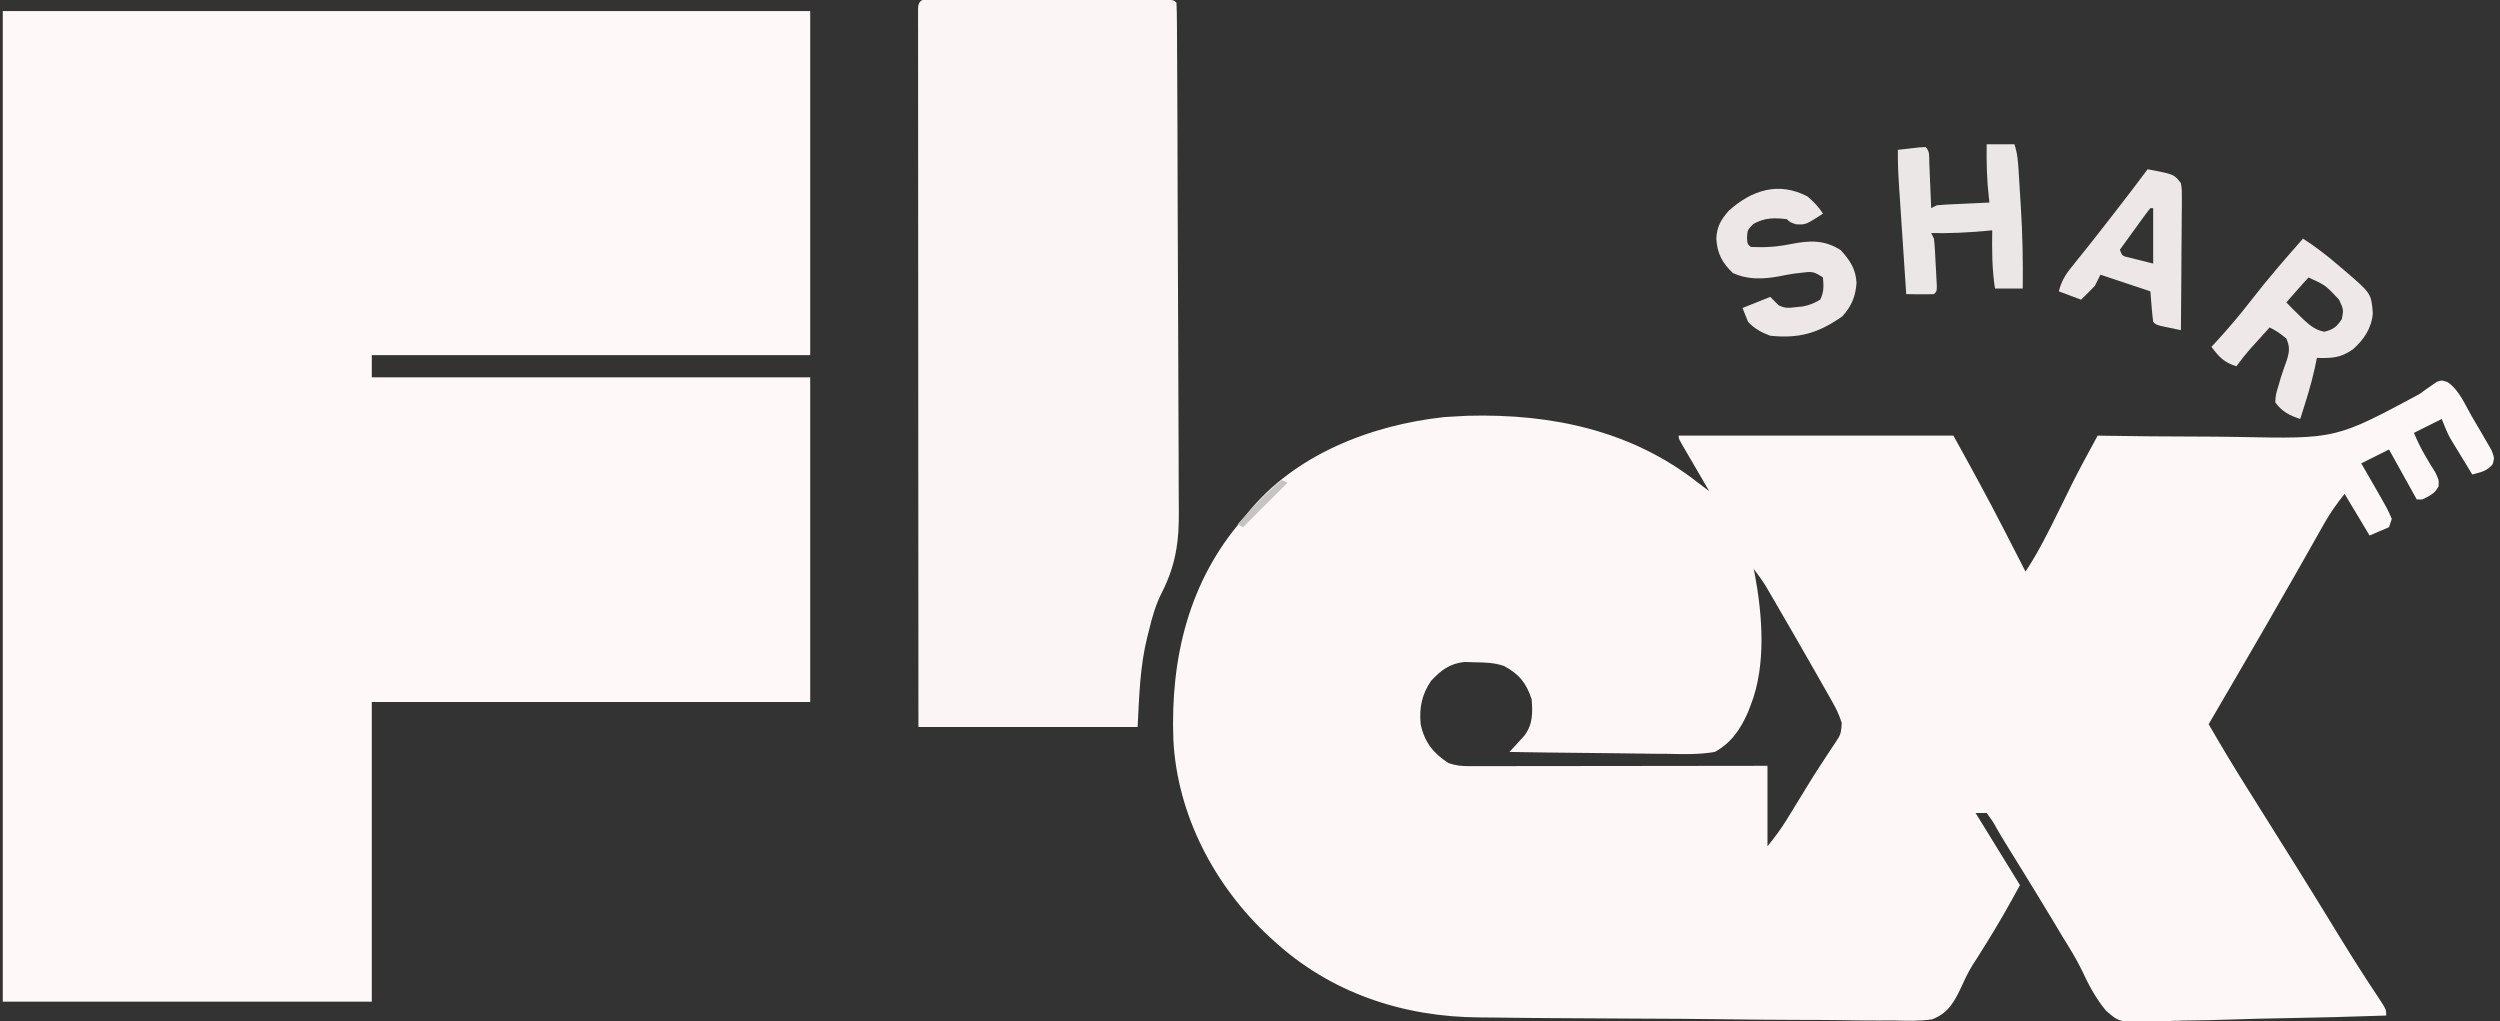 <?xml version="1.0" encoding="UTF-8"?>
<svg version="1.1" xmlns="http://www.w3.org/2000/svg" width="901" height="368">
<rect width="100%" height="100%" fill="#333333" stroke="none"/>
<path d="M0 0 C96.03 0 192.06 0 291 0 C291 40.92 291 81.84 291 124 C238.86 124 186.72 124 133 124 C133 126.64 133 129.28 133 132 C185.14 132 237.28 132 291 132 C291 170.61 291 209.22 291 249 C238.86 249 186.72 249 133 249 C133 284.64 133 320.28 133 357 C89.11 357 45.22 357 0 357 C0 239.19 0 121.38 0 0 Z " fill="#FEF8F8" transform="translate(1,4)"/>
<path d="M0 0 C4.145 2.81 6.257 8.033 8.708 12.319 C9.762 14.153 10.843 15.968 11.927 17.784 C12.601 18.945 13.273 20.108 13.943 21.272 C14.556 22.327 15.17 23.383 15.802 24.471 C16.888 27.28 16.888 27.28 16.267 29.577 C14.244 32.075 11.928 32.486 8.888 33.28 C7.425 30.886 5.968 28.49 4.513 26.092 C4.101 25.419 3.688 24.745 3.263 24.051 C2.863 23.39 2.464 22.73 2.052 22.049 C1.686 21.447 1.319 20.845 0.941 20.224 C-0.263 18.001 -1.173 15.627 -2.112 13.28 C-7.062 15.755 -7.062 15.755 -12.112 18.28 C-10.047 23.443 -7.425 27.752 -4.475 32.44 C-3.112 35.28 -3.112 35.28 -3.253 37.541 C-4.562 40.191 -6.516 41.013 -9.112 42.28 C-9.772 42.28 -10.432 42.28 -11.112 42.28 C-14.412 36.34 -17.712 30.4 -21.112 24.28 C-24.412 25.93 -27.712 27.58 -31.112 29.28 C-30.569 30.221 -30.027 31.162 -29.467 32.131 C-28.745 33.389 -28.022 34.647 -27.299 35.905 C-26.943 36.522 -26.587 37.14 -26.219 37.776 C-21.602 45.824 -21.602 45.824 -20.112 49.28 C-20.442 50.27 -20.772 51.26 -21.112 52.28 C-23.422 53.27 -25.732 54.26 -28.112 55.28 C-31.082 50.33 -34.052 45.38 -37.112 40.28 C-40.018 43.912 -42.229 46.999 -44.475 50.979 C-45.107 52.092 -45.739 53.206 -46.39 54.353 C-46.721 54.941 -47.052 55.529 -47.393 56.135 C-48.806 58.645 -50.228 61.149 -51.65 63.653 C-52.386 64.949 -53.121 66.245 -53.855 67.541 C-57.452 73.888 -61.089 80.212 -64.737 86.53 C-65.343 87.579 -65.948 88.628 -66.572 89.71 C-73.05 100.92 -79.576 112.103 -86.112 123.28 C-81.59 131.125 -76.935 138.866 -72.112 146.53 C-70.788 148.642 -69.464 150.754 -68.139 152.866 C-67.136 154.464 -67.136 154.464 -66.111 156.095 C-62.961 161.112 -59.817 166.132 -56.674 171.155 C-56.062 172.133 -55.449 173.112 -54.818 174.121 C-49.445 182.719 -44.142 191.361 -38.847 200.008 C-34.421 207.213 -29.902 214.348 -25.209 221.383 C-22.112 226.071 -22.112 226.071 -22.112 228.28 C-34.811 228.721 -47.509 229.058 -60.214 229.264 C-66.115 229.363 -72.011 229.497 -77.909 229.713 C-83.609 229.92 -89.304 230.033 -95.007 230.082 C-97.175 230.117 -99.343 230.185 -101.509 230.288 C-117.977 231.04 -117.977 231.04 -123.158 226.478 C-126.858 221.998 -129.449 217.059 -131.887 211.809 C-133.922 207.607 -136.406 203.682 -138.862 199.717 C-139.848 198.065 -140.834 196.413 -141.819 194.76 C-145.676 188.317 -149.611 181.923 -153.549 175.53 C-154.224 174.434 -154.898 173.339 -155.593 172.211 C-156.861 170.156 -158.132 168.104 -159.408 166.055 C-160.486 164.3 -161.538 162.529 -162.554 160.739 C-163.917 158.292 -163.917 158.292 -166.112 155.28 C-167.432 155.28 -168.752 155.28 -170.112 155.28 C-164.832 163.86 -159.552 172.44 -154.112 181.28 C-158.062 188.521 -162.046 195.565 -166.424 202.53 C-167.484 204.222 -168.543 205.914 -169.6 207.608 C-170.138 208.437 -170.676 209.266 -171.23 210.121 C-172.619 212.452 -173.726 214.591 -174.807 217.053 C-177.471 222.768 -179.677 227.373 -185.801 229.652 C-190.408 230.348 -195.004 230.184 -199.647 230.046 C-201.422 230.048 -203.197 230.057 -204.972 230.072 C-209.778 230.093 -214.579 230.022 -219.385 229.932 C-224.433 229.853 -229.481 229.856 -234.53 229.85 C-243.017 229.826 -251.502 229.748 -259.988 229.631 C-270.832 229.482 -281.674 229.419 -292.519 229.385 C-301.891 229.356 -311.262 229.292 -320.634 229.22 C-323.62 229.198 -326.607 229.179 -329.593 229.161 C-334.319 229.129 -339.044 229.076 -343.769 229.006 C-345.489 228.984 -347.208 228.967 -348.928 228.958 C-376.484 228.795 -402.592 220.135 -423.112 201.28 C-423.601 200.832 -424.091 200.385 -424.595 199.925 C-444.343 181.686 -457.872 155.996 -459.233 128.865 C-460.31 99.609 -453.736 71.753 -434.112 49.28 C-433.595 48.62 -433.078 47.96 -432.546 47.28 C-415.468 26.05 -387.977 15.47 -361.612 12.592 C-359.78 12.467 -357.946 12.364 -356.112 12.28 C-355.09 12.227 -354.068 12.174 -353.014 12.119 C-322.899 11.339 -294.008 17.439 -270.112 36.28 C-268.78 37.282 -267.447 38.282 -266.112 39.28 C-266.445 38.709 -266.778 38.139 -267.122 37.551 C-268.621 34.983 -270.116 32.413 -271.612 29.842 C-272.137 28.944 -272.661 28.046 -273.202 27.121 C-273.698 26.267 -274.194 25.413 -274.706 24.534 C-275.397 23.347 -275.397 23.347 -276.102 22.137 C-277.112 20.28 -277.112 20.28 -277.112 19.28 C-244.442 19.28 -211.772 19.28 -178.112 19.28 C-171.734 30.759 -165.464 42.222 -159.487 53.905 C-158.762 55.316 -158.037 56.728 -157.311 58.139 C-155.575 61.518 -153.842 64.898 -152.112 68.28 C-147.544 61.342 -143.893 54.04 -140.237 46.592 C-139.346 44.782 -138.453 42.972 -137.558 41.163 C-136.74 39.51 -135.926 37.854 -135.112 36.199 C-132.248 30.49 -129.155 24.895 -126.112 19.28 C-125.013 19.298 -123.913 19.317 -122.781 19.336 C-112.31 19.503 -101.841 19.594 -91.37 19.614 C-85.988 19.626 -80.61 19.664 -75.229 19.763 C-40.238 20.473 -40.238 20.473 -10.112 4.28 C-8.684 3.225 -7.236 2.197 -5.766 1.203 C-4.851 0.57 -4.851 0.57 -3.918 -0.076 C-2.112 -0.72 -2.112 -0.72 0 0 Z M-250.112 67.28 C-249.895 68.27 -249.895 68.27 -249.674 69.28 C-246.914 84.004 -245.552 102.134 -251.112 116.28 C-251.452 117.165 -251.793 118.051 -252.143 118.963 C-254.84 125.095 -258.126 129.992 -264.112 133.28 C-269.777 134.254 -275.35 134.097 -281.081 133.963 C-282.728 133.95 -284.376 133.94 -286.024 133.933 C-290.338 133.907 -294.651 133.838 -298.965 133.76 C-303.376 133.688 -307.787 133.657 -312.198 133.621 C-320.837 133.547 -329.474 133.427 -338.112 133.28 C-337.371 132.483 -337.371 132.483 -336.616 131.67 C-335.975 130.964 -335.335 130.257 -334.674 129.53 C-334.036 128.834 -333.398 128.137 -332.741 127.42 C-329.675 123.391 -329.699 119.237 -330.112 114.28 C-332.015 108.463 -334.616 105.203 -340.112 102.28 C-343.676 101.091 -346.667 101.038 -350.424 100.967 C-351.72 100.93 -353.015 100.892 -354.35 100.854 C-359.733 101.463 -362.704 103.793 -366.362 107.655 C-369.73 112.707 -370.632 117.252 -370.112 123.28 C-368.729 129.755 -365.623 133.66 -360.112 137.28 C-357.244 138.236 -355.474 138.403 -352.499 138.4 C-351.079 138.402 -351.079 138.402 -349.631 138.404 C-348.076 138.399 -348.076 138.399 -346.49 138.393 C-345.397 138.393 -344.304 138.393 -343.179 138.394 C-339.559 138.393 -335.939 138.385 -332.319 138.377 C-329.812 138.375 -327.305 138.374 -324.799 138.373 C-318.87 138.37 -312.942 138.362 -307.013 138.352 C-299.601 138.339 -292.19 138.334 -284.778 138.328 C-271.556 138.318 -258.334 138.3 -245.112 138.28 C-245.112 147.85 -245.112 157.42 -245.112 167.28 C-242.532 164.055 -240.345 161.218 -238.229 157.76 C-237.706 156.91 -237.183 156.06 -236.644 155.184 C-235.824 153.839 -235.824 153.839 -234.987 152.467 C-228.308 141.539 -228.308 141.539 -225.003 136.518 C-224.299 135.438 -224.299 135.438 -223.581 134.336 C-222.706 132.997 -221.819 131.665 -220.92 130.343 C-218.641 126.897 -218.641 126.897 -218.343 122.896 C-219.182 120.043 -220.314 117.753 -221.78 115.166 C-222.337 114.177 -222.894 113.187 -223.468 112.167 C-224.072 111.111 -224.677 110.055 -225.299 108.967 C-225.919 107.874 -226.538 106.782 -227.176 105.656 C-229.144 102.191 -231.125 98.734 -233.112 95.28 C-234.094 93.57 -234.094 93.57 -235.096 91.826 C-236.991 88.537 -238.893 85.251 -240.799 81.967 C-241.387 80.954 -241.974 79.941 -242.579 78.898 C-243.13 77.955 -243.681 77.012 -244.249 76.041 C-244.73 75.216 -245.212 74.391 -245.708 73.54 C-247.067 71.351 -248.533 69.314 -250.112 67.28 Z " fill="#FDF7F7" transform="translate(882.112,137.72)"/>
<path d="M0 0 C0.846 0.002 1.692 0.004 2.563 0.006 C3.892 0.004 3.892 0.004 5.248 0.001 C8.192 -0.004 11.136 -0.001 14.08 0.003 C16.117 0.002 18.153 0.001 20.19 -0 C24.464 -0.002 28.738 0 33.012 0.005 C38.503 0.011 43.995 0.008 49.487 0.002 C53.693 -0.002 57.9 -0.001 62.107 0.002 C64.133 0.002 66.158 0.002 68.184 -0.001 C71.009 -0.003 73.835 0.001 76.661 0.006 C77.506 0.004 78.352 0.002 79.223 0 C84.997 0.021 84.997 0.021 86.112 1.136 C86.225 3.679 86.273 6.196 86.279 8.741 C86.285 9.547 86.291 10.353 86.297 11.184 C86.315 13.908 86.326 16.631 86.336 19.355 C86.347 21.299 86.359 23.244 86.371 25.188 C86.407 31.599 86.433 38.01 86.455 44.421 C86.459 45.512 86.463 46.603 86.467 47.727 C86.504 58.024 86.535 68.322 86.557 78.619 C86.584 91.778 86.635 104.937 86.717 118.095 C86.773 127.352 86.802 136.608 86.811 145.864 C86.817 151.388 86.835 156.911 86.882 162.435 C86.926 167.645 86.936 172.854 86.922 178.064 C86.922 179.965 86.934 181.866 86.96 183.767 C87.102 195.029 85.951 203.706 80.785 213.81 C78.601 218.15 77.351 222.492 76.237 227.198 C76.038 227.973 75.84 228.749 75.635 229.548 C72.922 240.389 72.708 250.814 72.112 262.136 C46.042 262.136 19.972 262.136 -6.888 262.136 C-6.91 228.903 -6.929 195.67 -6.939 162.437 C-6.941 158.518 -6.942 154.598 -6.943 150.679 C-6.943 149.899 -6.944 149.119 -6.944 148.315 C-6.948 135.664 -6.956 123.013 -6.965 110.361 C-6.975 97.39 -6.98 84.419 -6.982 71.447 C-6.984 63.437 -6.988 55.426 -6.996 47.416 C-7.002 41.283 -7.003 35.151 -7.001 29.019 C-7.002 26.496 -7.004 23.973 -7.007 21.45 C-7.012 18.021 -7.011 14.593 -7.009 11.164 C-7.011 10.152 -7.014 9.139 -7.017 8.096 C-7.015 7.185 -7.013 6.273 -7.011 5.335 C-7.012 4.542 -7.012 3.75 -7.012 2.933 C-6.728 -1.185 -3.356 0.012 0 0 Z " fill="#FBF5F5" transform="translate(337.888,-0.136)"/>
<path d="M0 0 C4.691 2.991 8.912 6.309 13.125 9.938 C14.036 10.706 14.036 10.706 14.965 11.49 C24.609 19.758 24.609 19.758 25.16 26.883 C24.754 32.258 21.927 36.467 17.938 39.938 C13.48 43.067 10.341 43.101 5 43 C4.753 44.217 4.505 45.434 4.25 46.688 C2.88 52.904 0.93 58.939 -1 65 C-4.891 63.703 -7.569 62.371 -10 59 C-9.805 56.195 -9.805 56.195 -8.875 53.125 C-8.568 52.064 -8.261 51.003 -7.945 49.91 C-7.254 47.781 -6.515 45.667 -5.75 43.562 C-4.844 40.467 -4.743 38.985 -6 36 C-8.958 33.666 -8.958 33.666 -12 32 C-13.44 33.581 -14.877 35.165 -16.312 36.75 C-17.113 37.632 -17.914 38.513 -18.738 39.422 C-20.609 41.554 -22.341 43.702 -24 46 C-28.464 44.636 -30.224 42.671 -33 39 C-32.478 38.441 -31.956 37.881 -31.418 37.305 C-26.967 32.456 -22.771 27.519 -18.75 22.312 C-12.8 14.612 -6.431 7.3 0 0 Z M2 14 C0.617 15.474 -0.732 16.979 -2.062 18.5 C-2.796 19.335 -3.529 20.171 -4.285 21.031 C-5.134 22.006 -5.134 22.006 -6 23 C-4.354 24.694 -2.696 26.357 -1 28 C-0.508 28.477 -0.015 28.954 0.492 29.445 C2.799 31.537 4.553 32.904 7.625 33.562 C10.923 32.781 12.118 31.824 14 29 C14.639 25.601 14.639 25.601 13 22 C8.102 16.779 8.102 16.779 2 14 Z " fill="#EEE8E8" transform="translate(830,86)"/>
<path d="M0 0 C3.3 0 6.6 0 10 0 C11.138 3.415 11.312 6.353 11.535 9.949 C11.578 10.639 11.621 11.33 11.665 12.041 C11.756 13.509 11.844 14.978 11.93 16.447 C12.059 18.635 12.198 20.822 12.338 23.01 C12.933 32.684 13.11 42.309 13 52 C9.7 52 6.4 52 3 52 C1.899 44.982 1.903 38.094 2 31 C1.25 31.072 0.5 31.144 -0.273 31.219 C-6.873 31.817 -13.375 32.132 -20 32 C-19.67 32.66 -19.34 33.32 -19 34 C-18.641 37.176 -18.533 40.371 -18.375 43.562 C-18.323 44.451 -18.272 45.34 -18.219 46.256 C-18.175 47.101 -18.131 47.946 -18.086 48.816 C-18.045 49.594 -18.004 50.372 -17.962 51.174 C-18 53 -18 53 -19 54 C-20.686 54.072 -22.375 54.084 -24.062 54.062 C-24.982 54.053 -25.901 54.044 -26.848 54.035 C-27.558 54.024 -28.268 54.012 -29 54 C-29.43 47.559 -29.857 41.118 -30.282 34.676 C-30.427 32.486 -30.572 30.296 -30.718 28.106 C-30.929 24.954 -31.136 21.801 -31.344 18.648 C-31.409 17.673 -31.475 16.698 -31.543 15.693 C-31.841 11.119 -32.081 6.587 -32 2 C-30.355 1.806 -28.709 1.62 -27.062 1.438 C-25.688 1.281 -25.688 1.281 -24.285 1.121 C-23.531 1.081 -22.777 1.041 -22 1 C-20.382 2.618 -20.777 4.456 -20.684 6.691 C-20.621 8.108 -20.621 8.108 -20.557 9.553 C-20.517 10.546 -20.478 11.539 -20.438 12.562 C-20.394 13.56 -20.351 14.557 -20.307 15.584 C-20.2 18.056 -20.098 20.528 -20 23 C-19.34 22.67 -18.68 22.34 -18 22 C-16.553 21.849 -15.101 21.751 -13.648 21.684 C-12.798 21.642 -11.947 21.6 -11.07 21.557 C-10.181 21.517 -9.291 21.478 -8.375 21.438 C-7.478 21.394 -6.581 21.351 -5.656 21.307 C-3.438 21.2 -1.219 21.098 1 21 C0.923 20.345 0.846 19.69 0.767 19.014 C0.035 12.642 -0.082 6.412 0 0 Z " fill="#ECE7E7" transform="translate(716,52)"/>
<path d="M0 0 C2.27 1.938 3.954 3.686 5.562 6.188 C-0.694 10.236 -0.694 10.236 -4.312 10 C-6.438 9.188 -6.438 9.188 -7.438 8.188 C-11.981 7.615 -15.449 7.643 -19.5 9.875 C-21.658 12.036 -21.658 12.036 -21.812 14.875 C-21.676 17.144 -21.676 17.144 -20.438 18.188 C-15.364 18.433 -10.908 18.161 -5.938 17.125 C0.821 15.821 5.993 15.57 11.938 19.312 C15.247 22.937 17.422 26.167 17.656 31.203 C17.282 36.11 15.882 39.463 12.562 43.188 C3.994 49.186 -2.931 51.29 -13.438 50.188 C-16.599 49.026 -19.122 47.649 -21.438 45.188 C-22.098 43.538 -22.758 41.888 -23.438 40.188 C-20.137 38.867 -16.837 37.547 -13.438 36.188 C-12.447 37.178 -11.457 38.167 -10.438 39.188 C-7.988 40.412 -6.762 40.175 -4.062 39.875 C-3.292 39.796 -2.521 39.718 -1.727 39.637 C0.695 39.162 2.46 38.471 4.562 37.188 C5.957 34.399 5.819 32.267 5.562 29.188 C2.177 26.931 1.539 27.014 -2.312 27.5 C-3.156 27.599 -3.999 27.699 -4.867 27.801 C-6.559 28.055 -8.244 28.358 -9.918 28.711 C-15.819 29.827 -21.44 30.115 -26.938 27.562 C-30.8 23.893 -32.561 20.493 -32.875 15.188 C-32.67 10.879 -31.297 8.476 -28.438 5.188 C-20.139 -2.337 -10.369 -5.467 0 0 Z " fill="#EDE7E7" transform="translate(651.438,70.812)"/>
<path d="M0 0 C9.513 1.792 9.513 1.792 12 5 C12.361 7.373 12.361 7.373 12.341 10.206 C12.34 11.797 12.34 11.797 12.34 13.421 C12.324 14.564 12.309 15.708 12.293 16.887 C12.289 18.059 12.284 19.231 12.28 20.439 C12.263 24.189 12.226 27.938 12.188 31.688 C12.172 34.227 12.159 36.767 12.146 39.307 C12.113 45.538 12.063 51.769 12 58 C10.52 57.692 9.041 57.378 7.562 57.062 C6.739 56.888 5.915 56.714 5.066 56.535 C3 56 3 56 2 55 C1.538 51.343 1.296 47.675 1 44 C-4.94 42.02 -10.88 40.04 -17 38 C-17.66 39.32 -18.32 40.64 -19 42 C-20.627 43.705 -22.289 45.379 -24 47 C-26.64 46.01 -29.28 45.02 -32 44 C-30.913 39.653 -29.071 37.245 -26.312 33.875 C-25.314 32.631 -24.317 31.386 -23.32 30.141 C-22.518 29.144 -22.518 29.144 -21.7 28.127 C-18.659 24.322 -15.676 20.472 -12.688 16.625 C-12.114 15.889 -11.54 15.153 -10.948 14.394 C-7.245 9.635 -3.601 4.836 0 0 Z M1 14 C0.13 15.066 -0.696 16.167 -1.504 17.281 C-1.997 17.958 -2.49 18.635 -2.998 19.332 C-3.514 20.047 -4.031 20.763 -4.562 21.5 C-5.083 22.215 -5.603 22.931 -6.139 23.668 C-7.429 25.443 -8.716 27.221 -10 29 C-9.156 31.274 -9.156 31.274 -6.496 31.852 C-4.982 32.234 -4.982 32.234 -3.438 32.625 C-1.643 33.079 0.151 33.532 2 34 C2 27.4 2 20.8 2 14 C1.67 14 1.34 14 1 14 Z " fill="#EDE7E7" transform="translate(774,61)"/>
<path d="M0 0 C0.66 0.33 1.32 0.66 2 1 C-3.28 6.28 -8.56 11.56 -14 17 C-14.66 16.67 -15.32 16.34 -16 16 C-10.967 10.225 -5.963 4.821 0 0 Z " fill="#C8C3C3" transform="translate(462,173)"/>
</svg>

